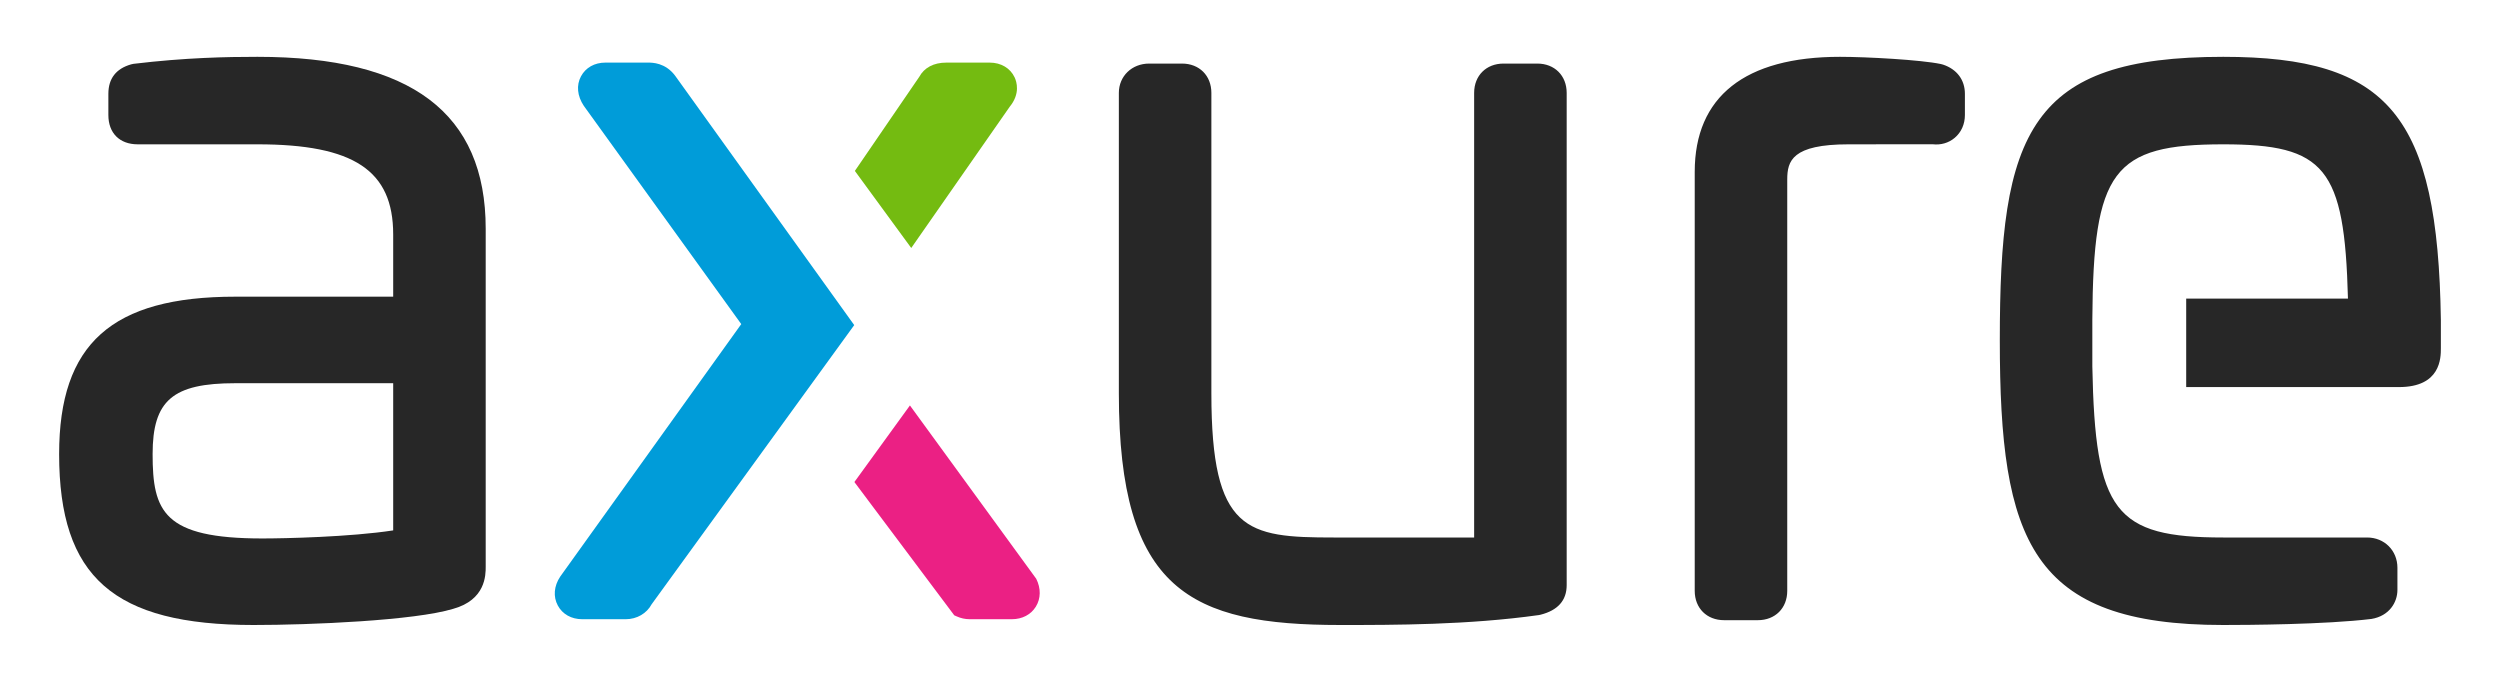 <svg width="207" height="57" viewBox="0 0 207 57" fill="none" xmlns="http://www.w3.org/2000/svg"><g id="Axure"><g id="Group"><path id="Vector" fill-rule="evenodd" clip-rule="evenodd" d="M84.009 6.403C83.65 5.64 82.88 5.184 81.949 5.184H78.352C77.307 5.184 76.526 5.605 76.115 6.362L70.783 14.152L75.451 20.534L83.599 8.846C84.493 7.759 84.184 6.775 84.009 6.403" fill="#74BB11"/><path id="Vector_2" fill-rule="evenodd" clip-rule="evenodd" d="M55.904 6.274L55.899 6.267C55.086 5.183 54.005 5.183 53.649 5.183H50.131C49.23 5.183 48.492 5.598 48.106 6.319C47.709 7.057 47.793 7.945 48.342 8.767L61.376 26.835L46.388 47.739C45.865 48.525 45.791 49.399 46.187 50.137C46.575 50.858 47.313 51.271 48.213 51.271H51.809C52.734 51.271 53.548 50.791 53.954 50.035L70.73 26.918L55.904 6.274Z" fill="#009CD9"/><path id="Vector_3" fill-rule="evenodd" clip-rule="evenodd" d="M85.799 47.921L75.342 33.571L70.743 39.912L79.012 50.948L79.227 51.042C79.555 51.19 79.91 51.268 80.27 51.27H83.787C84.637 51.27 85.358 50.893 85.766 50.234C86.185 49.558 86.197 48.716 85.799 47.921" fill="#EB2084"/><g id="Vector_4"><path fill-rule="evenodd" clip-rule="evenodd" d="M184.085 4.705C176.028 4.705 171.477 6.261 168.863 9.906C166.133 13.713 165.584 19.723 165.584 28.188C165.584 44.804 168.155 51.75 184.085 51.75C185.998 51.75 192.538 51.714 196.356 51.248C197.842 51.001 198.507 49.864 198.507 48.846V47.011C198.507 45.583 197.428 44.505 195.996 44.505H184.084C175.097 44.505 173.476 42.386 173.245 30.342V26.443C173.322 14.117 174.943 11.95 184.085 11.95C192.514 11.95 194.131 13.874 194.411 24.724H181.017V32.05H198.634C202.104 32.05 202.104 29.623 202.104 28.826V26.488C201.853 9.591 197.81 4.705 184.085 4.705ZM160.887 5.351L160.695 5.3C159.054 4.955 154.571 4.705 152.347 4.705C144.481 4.705 140.323 7.999 140.323 14.23V48.925C140.323 50.353 141.322 51.351 142.754 51.351H145.552C146.985 51.351 147.984 50.354 147.984 48.925V14.867C147.984 13.329 148.373 11.95 153.067 11.95L160.018 11.944C160.699 12.025 161.348 11.837 161.848 11.414C162.394 10.954 162.694 10.282 162.694 9.524V7.769C162.694 6.617 162.035 5.736 160.887 5.351ZM127.289 5.264H124.491C123.06 5.264 122.059 6.261 122.059 7.69V44.505H110.422C103.223 44.505 100.302 44.048 100.302 32.574V7.69C100.302 6.262 99.302 5.264 97.871 5.264H95.151C93.72 5.264 92.641 6.306 92.641 7.69V32.574C92.641 48.88 98.555 51.75 110.981 51.75C115.451 51.75 121.573 51.75 127.412 50.928L127.547 50.901C128.989 50.541 129.721 49.715 129.721 48.447V7.69C129.721 6.262 128.72 5.264 127.289 5.264Z" fill="#272727"/><path fill-rule="evenodd" clip-rule="evenodd" d="M32.556 31.73V43.917C28.994 44.464 23.566 44.585 21.716 44.585C13.533 44.585 12.636 42.349 12.636 37.6C12.636 33.156 14.299 31.73 19.478 31.73L32.556 31.73ZM21.317 4.705C18.788 4.705 15.34 4.77 11.05 5.286L10.856 5.329C9.606 5.685 8.973 6.506 8.973 7.769V9.524C8.973 11.02 9.904 11.95 11.404 11.95H21.317C29.299 11.95 32.556 14.112 32.556 19.413V24.565H19.478C9.257 24.565 4.896 28.463 4.896 37.599C4.896 47.782 9.41 51.75 20.997 51.75C25.691 51.75 34.33 51.385 37.524 50.411C40.216 49.664 40.216 47.607 40.216 46.931V18.936C40.216 9.36 34.034 4.705 21.317 4.705H21.317Z" fill="#272727"/></g></g></g></svg>
